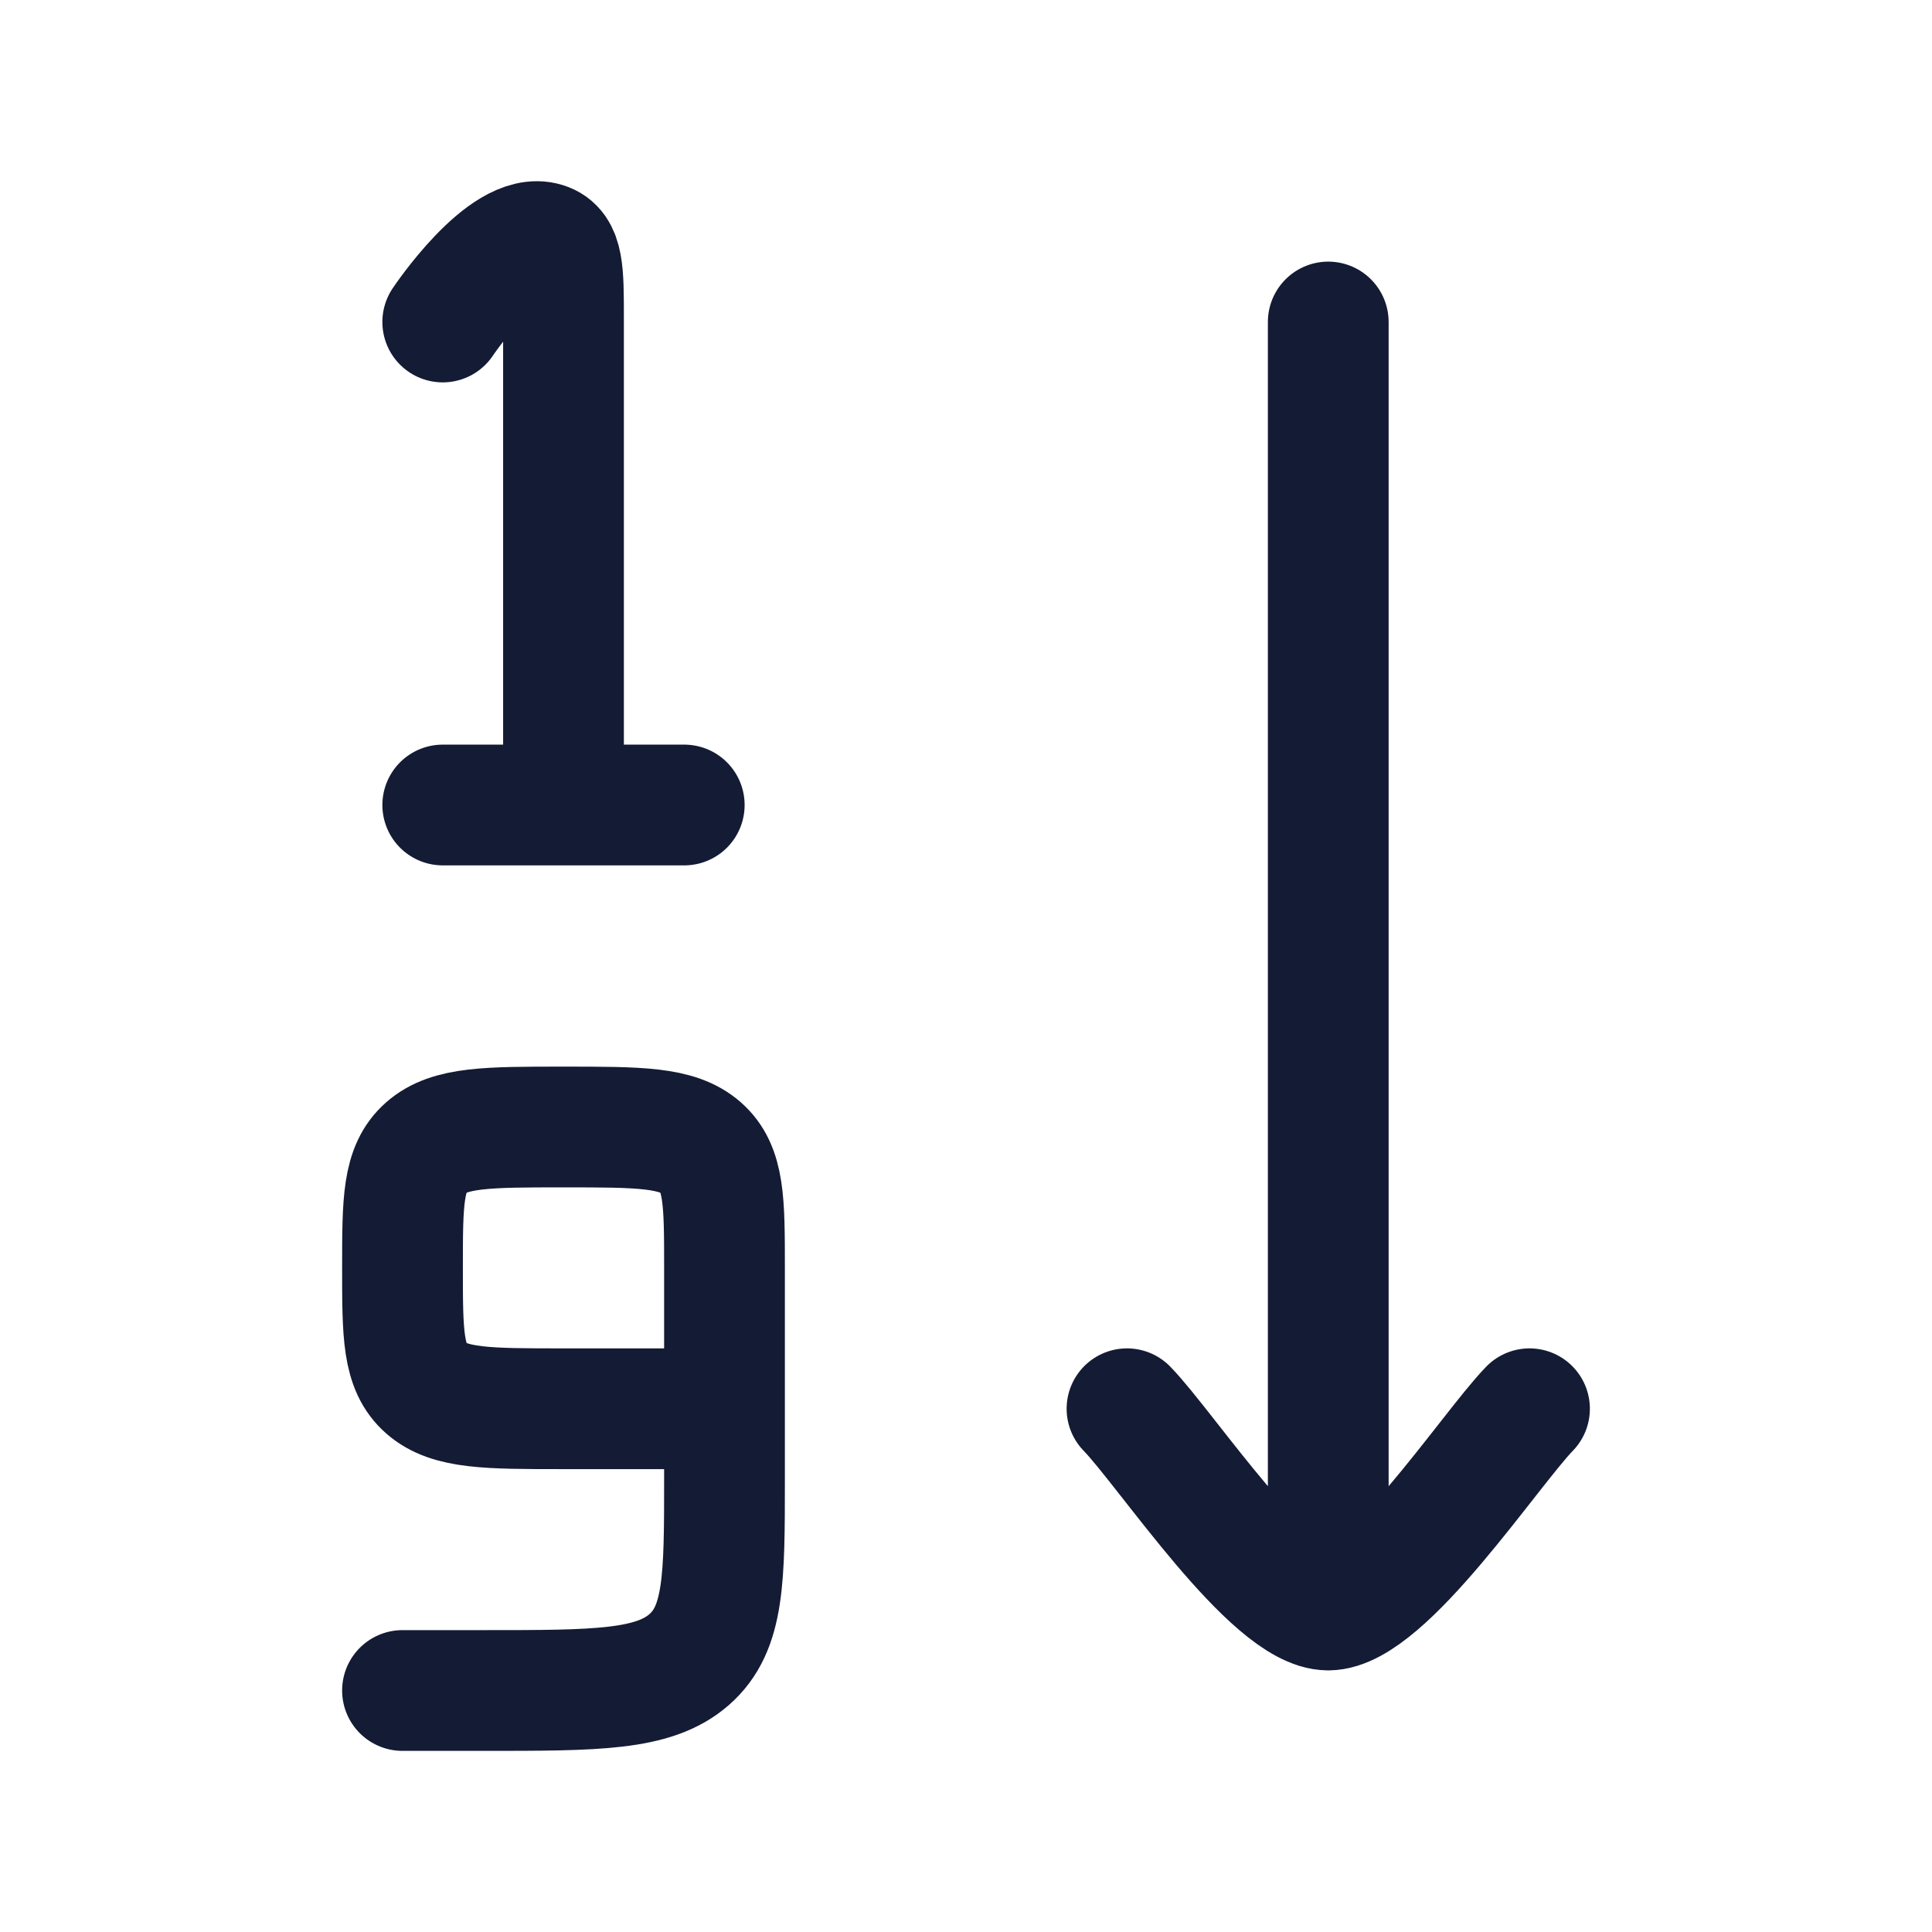<svg width="24" height="24" viewBox="0 0 24 24" fill="none" xmlns="http://www.w3.org/2000/svg">
<path d="M7 10V3.949C7 3.374 7 3.087 6.77 3.016C6.263 2.858 5.5 4 5.5 4M7 10H5.5M7 10H8.5" stroke="#141B34" stroke-width="1.5" stroke-linecap="round" stroke-linejoin="round"/>
<path d="M9 17.5V15.75C9 14.925 9 14.513 8.707 14.256C8.414 14 7.943 14 7 14C6.057 14 5.586 14 5.293 14.256C5 14.513 5 14.925 5 15.75C5 16.575 5 16.987 5.293 17.244C5.586 17.5 6.057 17.5 7 17.5H9ZM9 17.5V18.375C9 19.612 9 20.231 8.561 20.616C8.121 21 7.414 21 6 21H5" stroke="#141B34" stroke-width="1.5" stroke-linecap="round" stroke-linejoin="round"/>
<path d="M16.5 20V4M16.5 20C15.8 20 14.492 18.006 14 17.5M16.5 20C17.2 20 18.509 18.006 19 17.5" stroke="#141B34" stroke-width="1.5" stroke-linecap="round" stroke-linejoin="round"/>
</svg>
